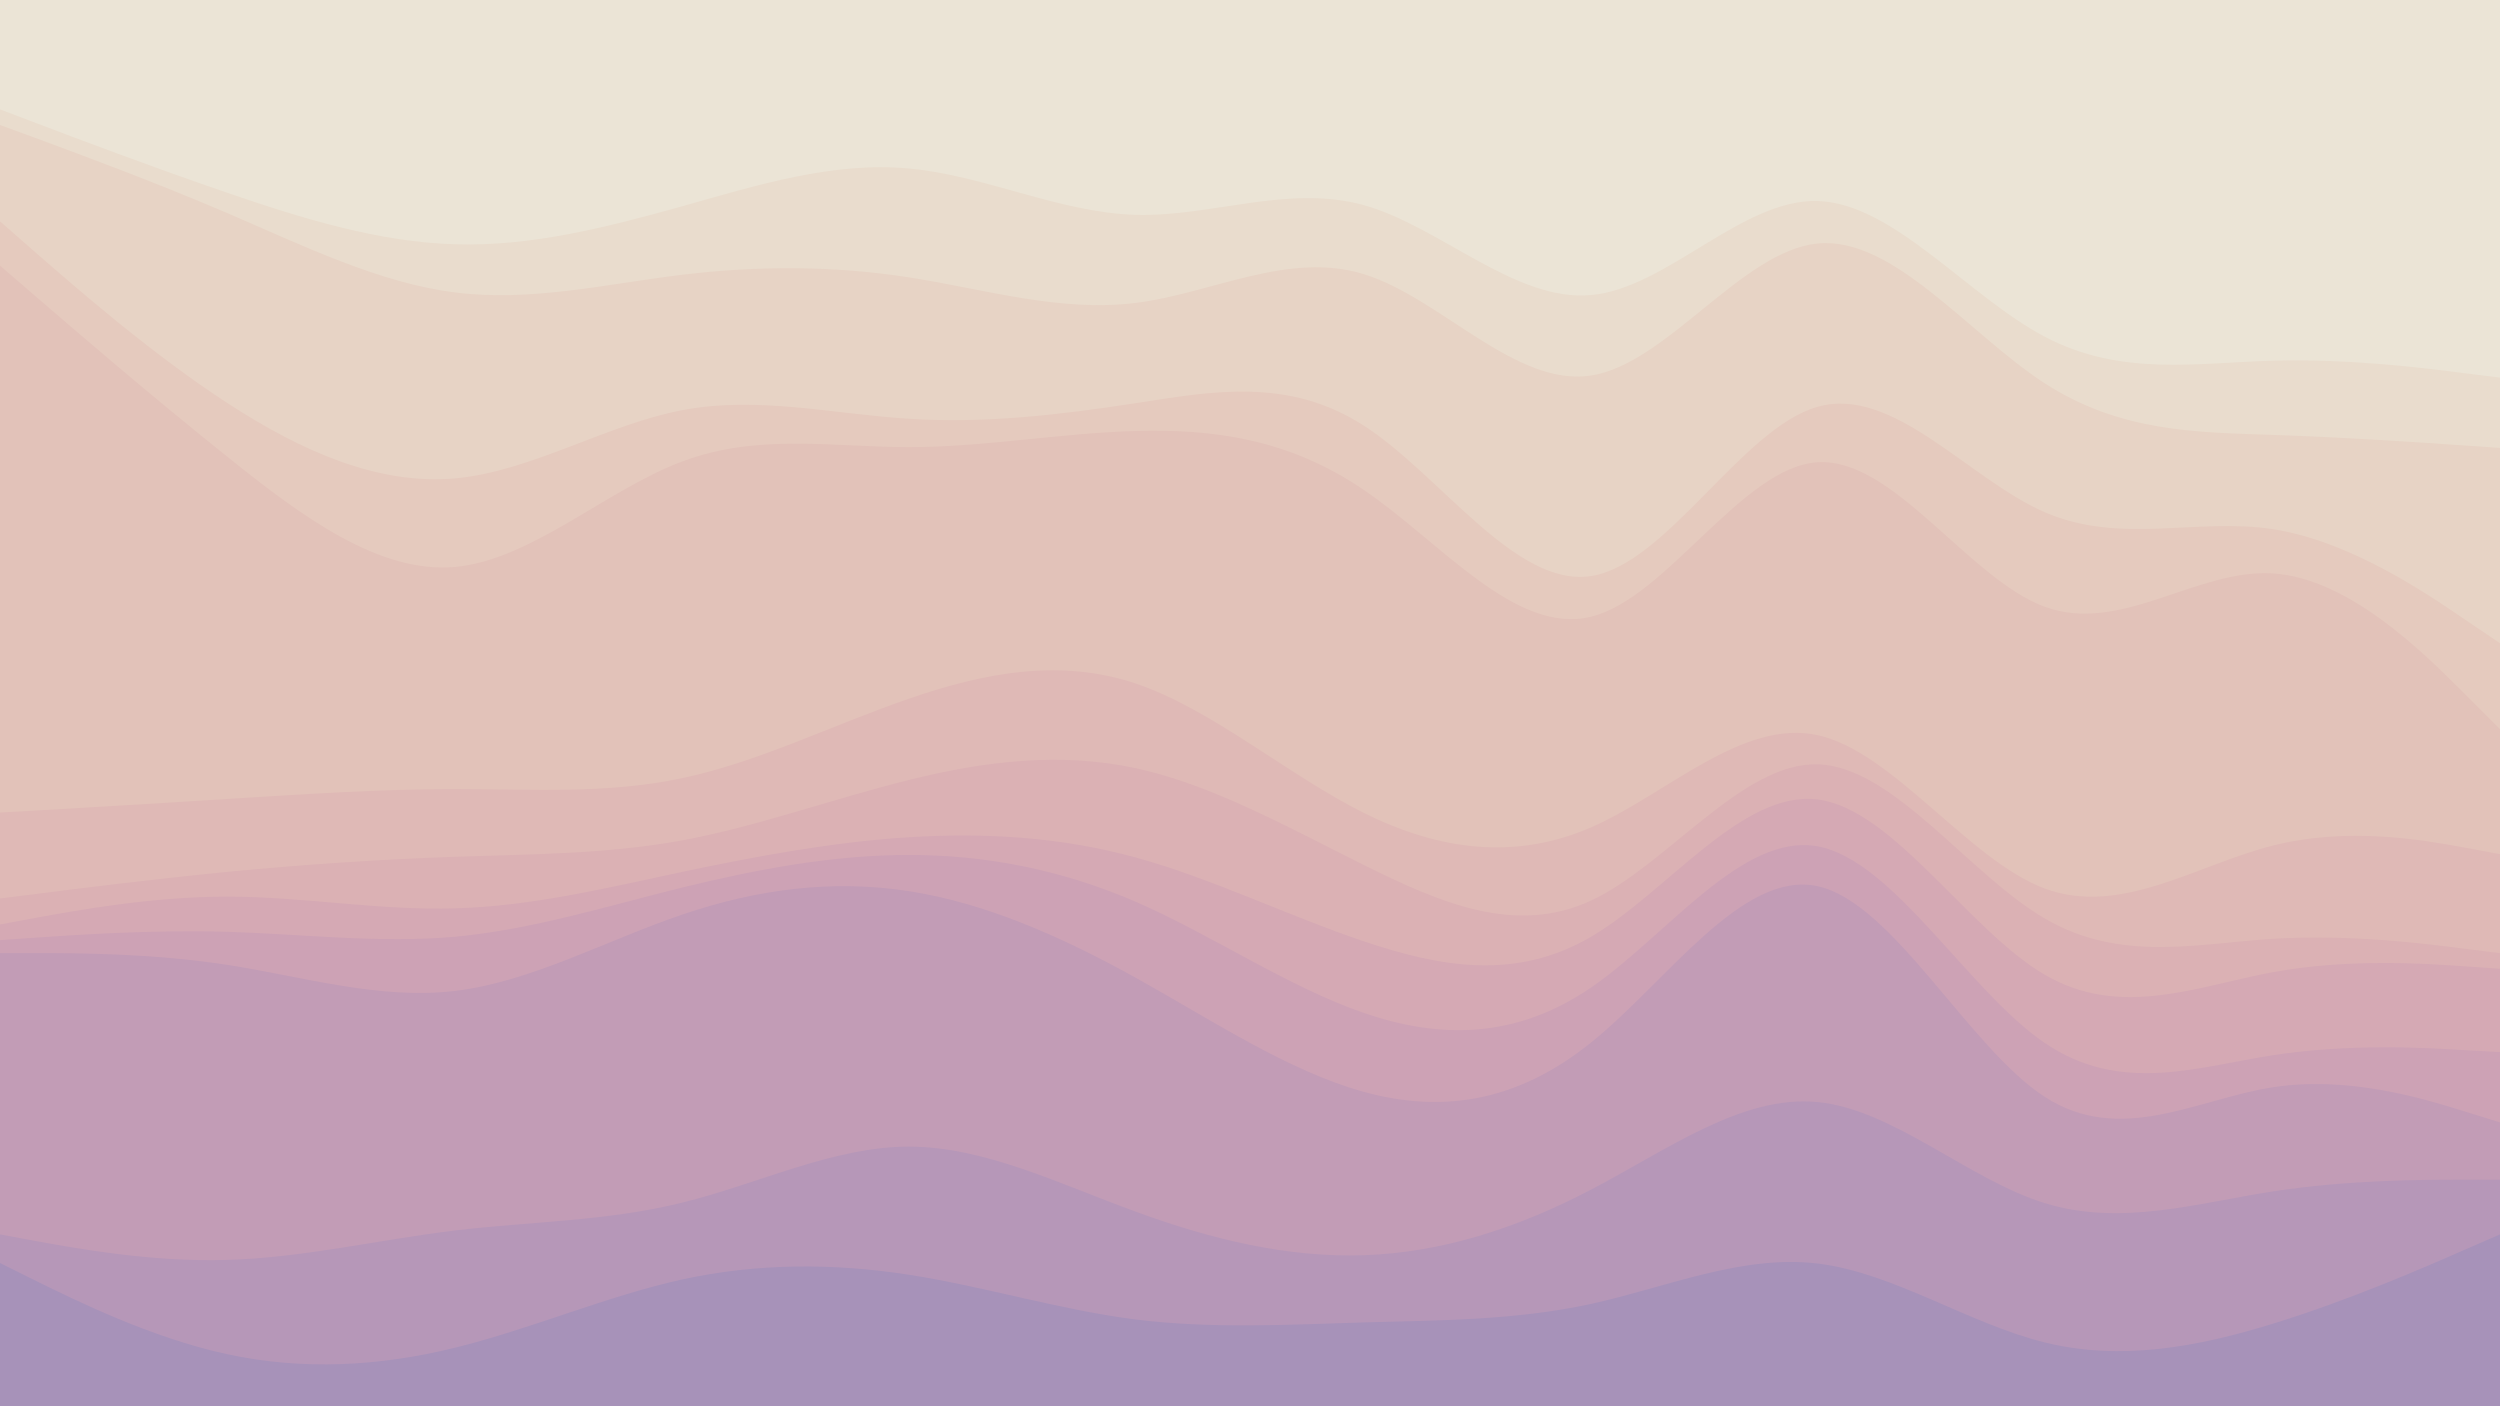 <svg id="visual" viewBox="0 0 960 540" width="960" height="540" xmlns="http://www.w3.org/2000/svg" xmlns:xlink="http://www.w3.org/1999/xlink" version="1.1"><path d="M0 44L14.5 49.5C29 55 58 66 87.2 76C116.3 86 145.7 95 174.8 95.8C204 96.7 233 89.3 262 81.2C291 73 320 64 349 66.7C378 69.3 407 83.7 436.2 84.5C465.3 85.3 494.7 72.7 523.8 80.8C553 89 582 118 611 115.3C640 112.7 669 78.3 698 79.2C727 80 756 116 785.2 131.3C814.3 146.7 843.7 141.3 872.8 140.5C902 139.7 931 143.3 945.5 145.2L960 147L960 0L945.5 0C931 0 902 0 872.8 0C843.7 0 814.3 0 785.2 0C756 0 727 0 698 0C669 0 640 0 611 0C582 0 553 0 523.8 0C494.7 0 465.3 0 436.2 0C407 0 378 0 349 0C320 0 291 0 262 0C233 0 204 0 174.8 0C145.7 0 116.3 0 87.2 0C58 0 29 0 14.5 0L0 0Z" fill="#ebe4d6"></path><path d="M0 50L14.5 55.3C29 60.7 58 71.3 87.2 83.8C116.3 96.3 145.7 110.7 174.8 114.3C204 118 233 111 262 107.5C291 104 320 104 349 108.5C378 113 407 122 436.2 118.3C465.3 114.7 494.7 98.3 523.8 107.3C553 116.3 582 150.7 611 146.2C640 141.7 669 98.3 698 95.5C727 92.7 756 130.3 785.2 149.2C814.3 168 843.7 168 872.8 169C902 170 931 172 945.5 173L960 174L960 145L945.5 143.2C931 141.3 902 137.7 872.8 138.5C843.7 139.3 814.3 144.7 785.2 129.3C756 114 727 78 698 77.2C669 76.3 640 110.7 611 113.3C582 116 553 87 523.8 78.8C494.7 70.7 465.3 83.3 436.2 82.5C407 81.7 378 67.3 349 64.7C320 62 291 71 262 79.2C233 87.3 204 94.7 174.8 93.8C145.7 93 116.3 84 87.2 74C58 64 29 53 14.5 47.5L0 42Z" fill="#e9dccd"></path><path d="M0 87L14.5 99.7C29 112.3 58 137.7 87.2 156.7C116.3 175.7 145.7 188.3 174.8 185.7C204 183 233 165 262 159.5C291 154 320 161 349 162.8C378 164.7 407 161.3 436.2 156.8C465.3 152.3 494.7 146.7 523.8 165.5C553 184.3 582 227.7 611 223.2C640 218.7 669 166.3 698 158.2C727 150 756 186 785.2 198.7C814.3 211.3 843.7 200.7 872.8 205.2C902 209.7 931 229.3 945.5 239.2L960 249L960 172L945.5 171C931 170 902 168 872.8 167C843.7 166 814.3 166 785.2 147.2C756 128.3 727 90.7 698 93.5C669 96.3 640 139.7 611 144.2C582 148.7 553 114.3 523.8 105.3C494.7 96.3 465.3 112.7 436.2 116.3C407 120 378 111 349 106.5C320 102 291 102 262 105.5C233 109 204 116 174.8 112.3C145.7 108.7 116.3 94.3 87.2 81.8C58 69.3 29 58.7 14.5 53.3L0 48Z" fill="#e7d3c5"></path><path d="M0 104L14.5 116.5C29 129 58 154 87.2 177.3C116.3 200.7 145.7 222.3 174.8 219.7C204 217 233 190 262 179.2C291 168.3 320 173.7 349 173.7C378 173.7 407 168.3 436.2 167.5C465.3 166.7 494.7 170.3 523.8 190.2C553 210 582 246 611 238.8C640 231.7 669 181.3 698 179.5C727 177.7 756 224.3 785.2 235C814.3 245.7 843.7 220.3 872.8 222.2C902 224 931 253 945.5 267.5L960 282L960 247L945.5 237.2C931 227.3 902 207.7 872.8 203.2C843.7 198.7 814.3 209.3 785.2 196.7C756 184 727 148 698 156.2C669 164.3 640 216.7 611 221.2C582 225.7 553 182.3 523.8 163.5C494.7 144.7 465.3 150.3 436.2 154.8C407 159.3 378 162.7 349 160.8C320 159 291 152 262 157.5C233 163 204 181 174.8 183.7C145.7 186.3 116.3 173.7 87.2 154.7C58 135.7 29 110.3 14.5 97.7L0 85Z" fill="#e5cabe"></path><path d="M0 314L14.5 313.2C29 312.3 58 310.7 87.2 308.8C116.3 307 145.7 305 174.8 305C204 305 233 307 262 300.8C291 294.7 320 280.3 349 270.3C378 260.3 407 254.7 436.2 264.5C465.3 274.3 494.7 299.7 523.8 314.2C553 328.7 582 332.3 611 319.7C640 307 669 278 698 284.3C727 290.7 756 332.3 785.2 343.2C814.3 354 843.7 334 872.8 326.7C902 319.3 931 324.7 945.5 327.3L960 330L960 280L945.5 265.5C931 251 902 222 872.8 220.2C843.7 218.3 814.3 243.7 785.2 233C756 222.3 727 175.7 698 177.5C669 179.3 640 229.7 611 236.8C582 244 553 208 523.8 188.2C494.7 168.3 465.3 164.7 436.2 165.5C407 166.3 378 171.7 349 171.7C320 171.7 291 166.3 262 177.2C233 188 204 215 174.8 217.7C145.7 220.3 116.3 198.7 87.2 175.3C58 152 29 127 14.5 114.5L0 102Z" fill="#e2c2b9"></path><path d="M0 347L14.5 345.2C29 343.3 58 339.7 87.2 336.8C116.3 334 145.7 332 174.8 331C204 330 233 330 262 324.7C291 319.3 320 308.7 349 301.5C378 294.3 407 290.7 436.2 297C465.3 303.3 494.7 319.7 523.8 334.2C553 348.7 582 361.3 611 347.8C640 334.3 669 294.7 698 295.5C727 296.3 756 337.7 785.2 354.7C814.3 371.7 843.7 364.3 872.8 362.5C902 360.7 931 364.3 945.5 366.2L960 368L960 328L945.5 325.3C931 322.7 902 317.3 872.8 324.7C843.7 332 814.3 352 785.2 341.2C756 330.3 727 288.7 698 282.3C669 276 640 305 611 317.7C582 330.3 553 326.7 523.8 312.2C494.7 297.7 465.3 272.3 436.2 262.5C407 252.7 378 258.3 349 268.3C320 278.3 291 292.7 262 298.8C233 305 204 303 174.8 303C145.7 303 116.3 305 87.2 306.8C58 308.7 29 310.3 14.5 311.2L0 312Z" fill="#dfb9b6"></path><path d="M0 357L14.5 354.3C29 351.7 58 346.3 87.2 346.3C116.3 346.3 145.7 351.7 174.8 350.8C204 350 233 343 262 336.8C291 330.7 320 325.3 349 323.5C378 321.7 407 323.3 436.2 331.3C465.3 339.3 494.7 353.7 523.8 363.5C553 373.3 582 378.7 611 361.7C640 344.7 669 305.3 698 309C727 312.7 756 359.3 785.2 376.3C814.3 393.3 843.7 380.7 872.8 375.3C902 370 931 372 945.5 373L960 374L960 366L945.5 364.2C931 362.3 902 358.7 872.8 360.5C843.7 362.3 814.3 369.7 785.2 352.7C756 335.7 727 294.3 698 293.5C669 292.7 640 332.3 611 345.8C582 359.3 553 346.7 523.8 332.2C494.7 317.7 465.3 301.3 436.2 295C407 288.7 378 292.3 349 299.5C320 306.7 291 317.3 262 322.7C233 328 204 328 174.8 329C145.7 330 116.3 332 87.2 334.8C58 337.7 29 341.3 14.5 343.2L0 345Z" fill="#dbb1b4"></path><path d="M0 363L14.5 362C29 361 58 359 87.2 359.8C116.3 360.7 145.7 364.3 174.8 361.7C204 359 233 350 262 342.8C291 335.7 320 330.3 349 330.3C378 330.3 407 335.7 436.2 348.3C465.3 361 494.7 381 523.8 391C553 401 582 401 611 381.2C640 361.3 669 321.7 698 327C727 332.3 756 382.7 785.2 402.5C814.3 422.3 843.7 411.7 872.8 407.2C902 402.7 931 404.3 945.5 405.2L960 406L960 372L945.5 371C931 370 902 368 872.8 373.3C843.7 378.7 814.3 391.3 785.2 374.3C756 357.3 727 310.7 698 307C669 303.3 640 342.7 611 359.7C582 376.7 553 371.3 523.8 361.5C494.7 351.7 465.3 337.3 436.2 329.3C407 321.3 378 319.7 349 321.5C320 323.3 291 328.7 262 334.8C233 341 204 348 174.8 348.8C145.7 349.7 116.3 344.3 87.2 344.3C58 344.3 29 349.7 14.5 352.3L0 355Z" fill="#d5a9b4"></path><path d="M0 368L14.5 368C29 368 58 368 87.2 372.5C116.3 377 145.7 386 174.8 382.5C204 379 233 363 262 353.2C291 343.3 320 339.7 349 344.2C378 348.7 407 361.3 436.2 377.5C465.3 393.7 494.7 413.3 523.8 421.3C553 429.3 582 425.7 611 402.3C640 379 669 336 698 342.3C727 348.7 756 404.3 785.2 423.2C814.3 442 843.7 424 872.8 419.5C902 415 931 424 945.5 428.5L960 433L960 404L945.5 403.2C931 402.3 902 400.7 872.8 405.2C843.7 409.7 814.3 420.3 785.2 400.5C756 380.7 727 330.3 698 325C669 319.7 640 359.3 611 379.2C582 399 553 399 523.8 389C494.7 379 465.3 359 436.2 346.3C407 333.7 378 328.3 349 328.3C320 328.3 291 333.7 262 340.8C233 348 204 357 174.8 359.7C145.7 362.3 116.3 358.7 87.2 357.8C58 357 29 359 14.5 360L0 361Z" fill="#cda2b5"></path><path d="M0 476L14.5 478.7C29 481.3 58 486.7 87.2 485.8C116.3 485 145.7 478 174.8 474.5C204 471 233 471 262 463.8C291 456.7 320 442.3 349 442.3C378 442.3 407 456.7 436.2 467.3C465.3 478 494.7 485 523.8 484C553 483 582 474 611 458.8C640 443.7 669 422.3 698 425.2C727 428 756 455 785.2 464C814.3 473 843.7 464 872.8 459.5C902 455 931 455 945.5 455L960 455L960 431L945.5 426.5C931 422 902 413 872.8 417.5C843.7 422 814.3 440 785.2 421.2C756 402.3 727 346.7 698 340.3C669 334 640 377 611 400.3C582 423.7 553 427.3 523.8 419.3C494.7 411.3 465.3 391.7 436.2 375.5C407 359.3 378 346.7 349 342.2C320 337.7 291 341.3 262 351.2C233 361 204 377 174.8 380.5C145.7 384 116.3 375 87.2 370.5C58 366 29 366 14.5 366L0 366Z" fill="#c29cb6"></path><path d="M0 487L14.5 494.2C29 501.3 58 515.7 87.2 522C116.3 528.3 145.7 526.7 174.8 519.5C204 512.3 233 499.7 262 493.3C291 487 320 487 349 491.5C378 496 407 505 436.2 508.7C465.3 512.3 494.7 510.7 523.8 509.8C553 509 582 509 611 502.7C640 496.3 669 483.7 698 487.2C727 490.7 756 510.3 785.2 517.5C814.3 524.7 843.7 519.3 872.8 510.3C902 501.3 931 488.7 945.5 482.3L960 476L960 453L945.5 453C931 453 902 453 872.8 457.5C843.7 462 814.3 471 785.2 462C756 453 727 426 698 423.2C669 420.3 640 441.7 611 456.8C582 472 553 481 523.8 482C494.7 483 465.3 476 436.2 465.3C407 454.7 378 440.3 349 440.3C320 440.3 291 454.7 262 461.8C233 469 204 469 174.8 472.5C145.7 476 116.3 483 87.2 483.8C58 484.7 29 479.3 14.5 476.7L0 474Z" fill="#b697b8"></path><path d="M0 541L14.5 541C29 541 58 541 87.2 541C116.3 541 145.7 541 174.8 541C204 541 233 541 262 541C291 541 320 541 349 541C378 541 407 541 436.2 541C465.3 541 494.7 541 523.8 541C553 541 582 541 611 541C640 541 669 541 698 541C727 541 756 541 785.2 541C814.3 541 843.7 541 872.8 541C902 541 931 541 945.5 541L960 541L960 474L945.5 480.3C931 486.7 902 499.3 872.8 508.3C843.7 517.3 814.3 522.7 785.2 515.5C756 508.3 727 488.7 698 485.2C669 481.7 640 494.3 611 500.7C582 507 553 507 523.8 507.8C494.7 508.7 465.3 510.3 436.2 506.7C407 503 378 494 349 489.5C320 485 291 485 262 491.3C233 497.7 204 510.3 174.8 517.5C145.7 524.7 116.3 526.3 87.2 520C58 513.7 29 499.3 14.5 492.2L0 485Z" fill="#a792b9"></path></svg>